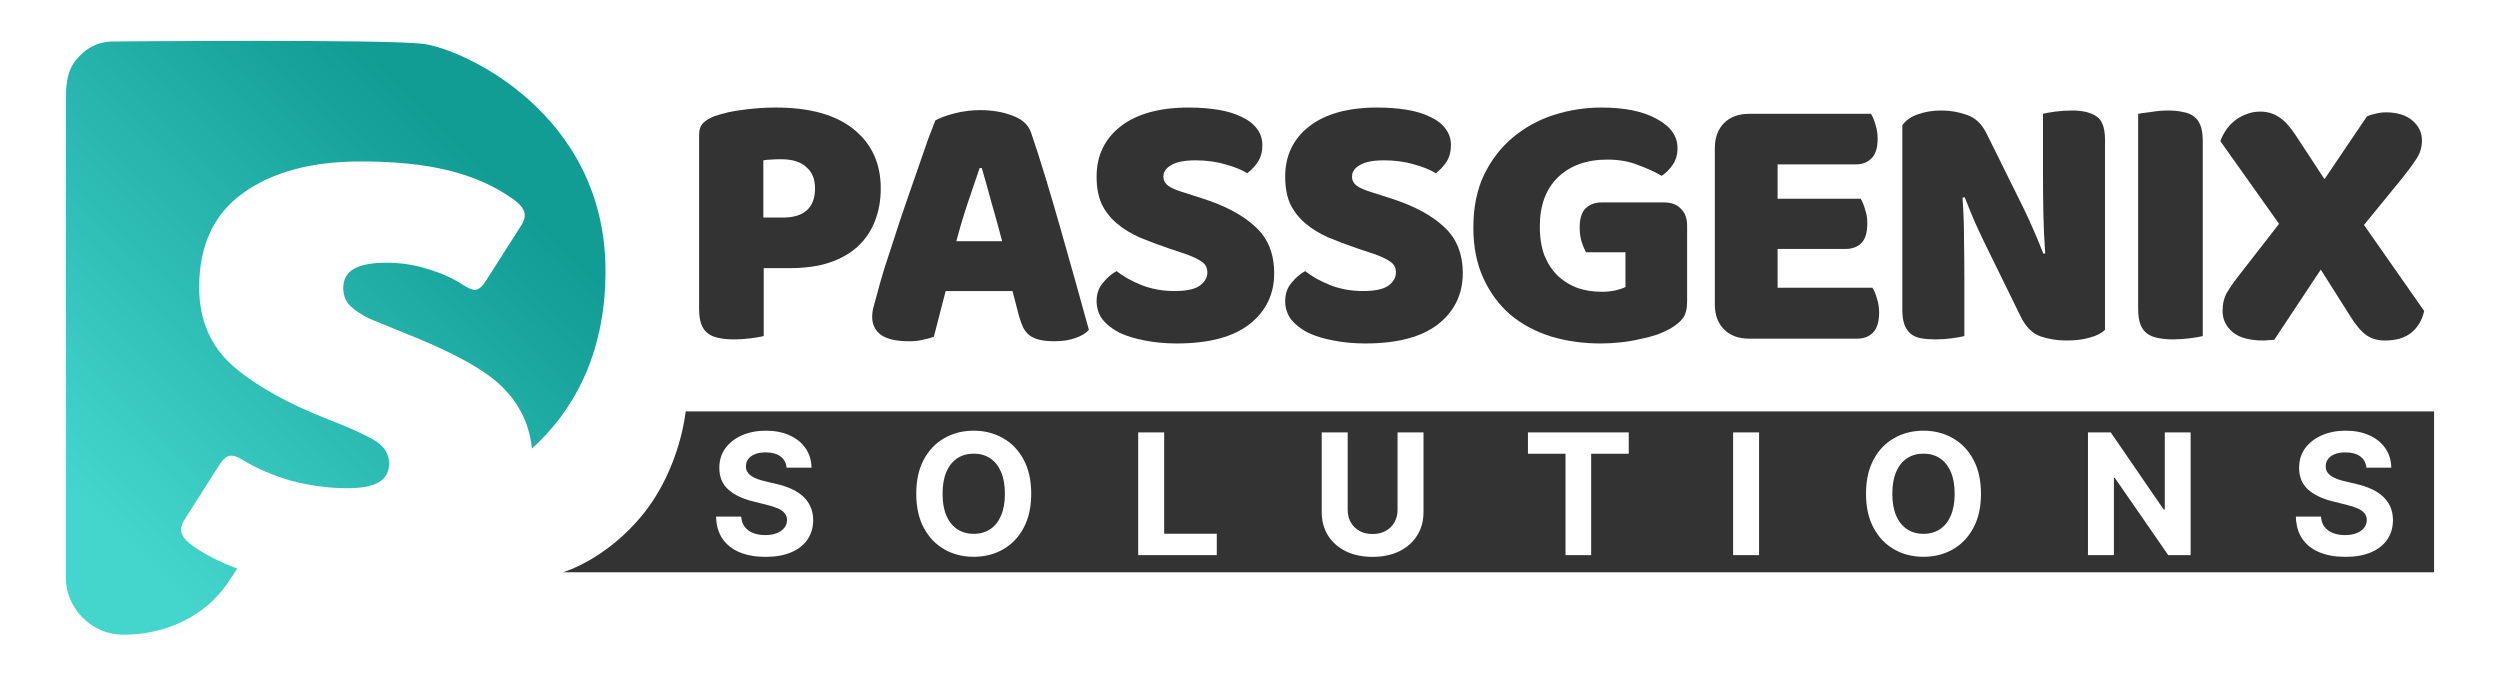 <svg width="1896" height="512" viewBox="0 0 1896 512" fill="none" xmlns="http://www.w3.org/2000/svg">
<path fill-rule="evenodd" clip-rule="evenodd" d="M50 439.189C50 459.145 67.46 481.369 93.65 481.369C126.387 481.369 155.487 466.855 171.856 443.271C174.314 439.73 177.067 435.6 179.941 431.157C166.936 426.415 155.781 420.748 146.475 414.156C140.379 409.889 137.33 405.774 137.33 401.811C137.33 399.068 138.397 396.172 140.531 393.124L167.05 351.516C169.794 347.554 172.537 345.572 175.28 345.572C177.719 345.572 180.615 346.639 183.968 348.773C194.941 355.479 207.439 360.813 221.46 364.776C235.787 368.434 249.656 370.263 263.068 370.263C274.346 370.263 282.424 368.738 287.301 365.69C292.483 362.642 295.074 357.917 295.074 351.516C295.074 344.505 291.721 338.866 285.015 334.599C278.309 330.331 266.726 324.997 250.266 318.596C219.479 306.708 195.246 293.296 177.566 278.36C159.887 263.119 151.047 243.001 151.047 218.006C151.047 186.305 162.021 162.529 183.968 146.678C206.219 130.523 236.091 122.445 273.584 122.445C299.798 122.445 322.05 124.732 340.339 129.304C358.933 133.876 375.089 141.039 388.805 150.794C394.902 155.061 397.95 159.176 397.95 163.139C397.95 165.882 396.883 168.778 394.749 171.826L368.23 213.434C365.487 217.701 362.743 219.835 360 219.835C358.171 219.835 355.275 218.616 351.313 216.177C343.997 211.3 335.31 207.337 325.251 204.289C315.192 200.936 304.371 199.26 292.788 199.26C282.119 199.26 274.041 200.784 268.555 203.832C263.068 206.88 260.325 211.757 260.325 218.463C260.325 223.95 262.153 228.522 265.811 232.18C269.774 235.838 274.651 239.038 280.443 241.782C286.234 244.22 296.293 248.335 310.62 254.127C333.481 263.271 351.465 272.111 364.572 280.646C377.68 288.876 387.586 298.935 394.292 310.823C399.023 318.994 402.085 328.758 403.478 340.115C432.993 313.459 459.218 270.961 459.218 205.614C459.218 85.153 350.093 36.896 320.993 33.268C291.893 29.639 86.375 31.453 86.375 31.453C73.644 31.453 64.55 36.896 57.275 45.967C50 55.038 50 67.737 50 74.994V439.189Z" fill="url(#paint0_linear_14_70)"/>
<path d="M593.76 165C601.6 165 607.573 163.227 611.68 159.68C615.973 155.947 618.12 150.347 618.12 142.88C618.12 135.787 615.88 130.373 611.4 126.64C607.107 122.72 600.76 120.76 592.36 120.76C589.373 120.76 586.853 120.853 584.8 121.04C582.933 121.04 580.973 121.227 578.92 121.6V165H593.76ZM579.2 254.88C577.147 255.44 573.88 256 569.4 256.56C565.107 257.12 560.813 257.4 556.52 257.4C552.227 257.4 548.4 257.027 545.04 256.28C541.867 255.72 539.16 254.6 536.92 252.92C534.68 251.24 533 248.907 531.88 245.92C530.76 242.933 530.2 239.013 530.2 234.16V102.28C530.2 98.36 531.227 95.373 533.28 93.32C535.52 91.08 538.507 89.307 542.24 88C548.587 85.76 555.773 84.173 563.8 83.24C572.013 82.12 580.227 81.56 588.44 81.56C614.2 81.56 633.893 87.067 647.52 98.08C661.147 109.093 667.96 124.027 667.96 142.88C667.96 152.027 666.467 160.333 663.48 167.8C660.68 175.08 656.387 181.427 650.6 186.84C645 192.067 637.813 196.173 629.04 199.16C620.453 201.96 610.467 203.36 599.08 203.36H579.2V254.88Z" fill="#333333"/>
<path d="M709.339 91.36C712.512 89.493 717.272 87.72 723.619 86.04C730.152 84.36 736.685 83.52 743.219 83.52C752.552 83.52 760.765 84.92 767.859 87.72C775.139 90.333 779.805 94.533 781.859 100.32C785.219 110.027 788.859 121.32 792.779 134.2C796.699 147.08 800.619 160.427 804.539 174.24C808.459 187.867 812.285 201.4 816.019 214.84C819.752 228.093 823.019 239.853 825.819 250.12C823.579 252.733 820.219 254.787 815.739 256.28C811.259 257.96 805.939 258.8 799.779 258.8C795.299 258.8 791.472 258.427 788.299 257.68C785.312 256.933 782.792 255.813 780.739 254.32C778.872 252.827 777.285 250.867 775.979 248.44C774.859 246.013 773.832 243.213 772.899 240.04L767.859 220.72H717.179C715.685 226.32 714.192 232.107 712.699 238.08C711.205 244.053 709.712 249.84 708.219 255.44C705.605 256.373 702.805 257.12 699.819 257.68C697.019 258.427 693.565 258.8 689.459 258.8C679.939 258.8 672.845 257.213 668.179 254.04C663.699 250.68 661.459 246.107 661.459 240.32C661.459 237.707 661.832 235.093 662.579 232.48C663.325 229.867 664.165 226.787 665.099 223.24C666.405 218.2 668.179 211.947 670.419 204.48C672.845 197.013 675.459 188.987 678.259 180.4C681.059 171.627 684.045 162.667 687.219 153.52C690.392 144.373 693.379 135.787 696.179 127.76C698.979 119.547 701.499 112.267 703.739 105.92C706.165 99.573 708.032 94.72 709.339 91.36ZM742.939 127.48C740.325 135.32 737.339 144.093 733.979 153.8C730.805 163.32 727.912 173.027 725.299 182.92H760.019C757.405 172.84 754.699 163.04 751.899 153.52C749.285 143.813 746.859 135.133 744.619 127.48H742.939Z" fill="#333333"/>
<path d="M886.819 188.52C878.606 185.72 871.139 182.92 864.419 180.12C857.699 177.133 851.913 173.587 847.059 169.48C842.206 165.373 838.379 160.52 835.579 154.92C832.966 149.133 831.659 142.133 831.659 133.92C831.659 118.053 837.726 105.36 849.859 95.84C862.179 86.32 879.353 81.56 901.379 81.56C909.406 81.56 916.873 82.12 923.779 83.24C930.686 84.36 936.566 86.133 941.419 88.56C946.459 90.8 950.379 93.787 953.179 97.52C955.979 101.067 957.379 105.267 957.379 110.12C957.379 114.973 956.259 119.173 954.019 122.72C951.779 126.08 949.073 128.973 945.899 131.4C941.793 128.787 936.286 126.547 929.379 124.68C922.473 122.627 914.913 121.6 906.699 121.6C898.299 121.6 892.139 122.813 888.219 125.24C884.299 127.48 882.339 130.373 882.339 133.92C882.339 136.72 883.553 139.053 885.979 140.92C888.406 142.6 892.046 144.187 896.899 145.68L911.739 150.44C929.286 156.04 942.726 163.227 952.059 172C961.579 180.587 966.339 192.347 966.339 207.28C966.339 223.147 960.086 236.027 947.579 245.92C935.073 255.627 916.686 260.48 892.419 260.48C883.833 260.48 875.806 259.733 868.339 258.24C861.059 256.933 854.619 254.973 849.019 252.36C843.606 249.56 839.313 246.2 836.139 242.28C833.153 238.173 831.659 233.507 831.659 228.28C831.659 222.867 833.246 218.293 836.419 214.56C839.593 210.64 843.046 207.653 846.779 205.6C852.006 209.707 858.353 213.253 865.819 216.24C873.473 219.227 881.779 220.72 890.739 220.72C899.886 220.72 906.326 219.32 910.059 216.52C913.793 213.72 915.659 210.453 915.659 206.72C915.659 202.987 914.166 200.187 911.179 198.32C908.193 196.267 903.993 194.307 898.579 192.44L886.819 188.52Z" fill="#333333"/>
<path d="M1029.84 188.52C1021.62 185.72 1014.16 182.92 1007.44 180.12C1000.72 177.133 994.931 173.587 990.078 169.48C985.225 165.373 981.398 160.52 978.598 154.92C975.985 149.133 974.678 142.133 974.678 133.92C974.678 118.053 980.745 105.36 992.878 95.84C1005.2 86.32 1022.37 81.56 1044.4 81.56C1052.42 81.56 1059.89 82.12 1066.8 83.24C1073.7 84.36 1079.58 86.133 1084.44 88.56C1089.48 90.8 1093.4 93.787 1096.2 97.52C1099 101.067 1100.4 105.267 1100.4 110.12C1100.4 114.973 1099.28 119.173 1097.04 122.72C1094.8 126.08 1092.09 128.973 1088.92 131.4C1084.81 128.787 1079.3 126.547 1072.4 124.68C1065.49 122.627 1057.93 121.6 1049.72 121.6C1041.32 121.6 1035.16 122.813 1031.24 125.24C1027.32 127.48 1025.36 130.373 1025.36 133.92C1025.36 136.72 1026.57 139.053 1029 140.92C1031.42 142.6 1035.06 144.187 1039.92 145.68L1054.76 150.44C1072.3 156.04 1085.74 163.227 1095.08 172C1104.6 180.587 1109.36 192.347 1109.36 207.28C1109.36 223.147 1103.1 236.027 1090.6 245.92C1078.09 255.627 1059.7 260.48 1035.44 260.48C1026.85 260.48 1018.82 259.733 1011.36 258.24C1004.08 256.933 997.638 254.973 992.038 252.36C986.625 249.56 982.331 246.2 979.158 242.28C976.171 238.173 974.678 233.507 974.678 228.28C974.678 222.867 976.265 218.293 979.438 214.56C982.611 210.64 986.065 207.653 989.798 205.6C995.025 209.707 1001.37 213.253 1008.84 216.24C1016.49 219.227 1024.8 220.72 1033.76 220.72C1042.9 220.72 1049.34 219.32 1053.08 216.52C1056.81 213.72 1058.68 210.453 1058.68 206.72C1058.68 202.987 1057.18 200.187 1054.2 198.32C1051.21 196.267 1047.01 194.307 1041.6 192.44L1029.84 188.52Z" fill="#333333"/>
<path d="M1279.51 228.28C1279.51 234.067 1278.48 238.36 1276.43 241.16C1274.38 243.96 1271.11 246.667 1266.63 249.28C1264.02 250.773 1260.75 252.267 1256.83 253.76C1252.91 255.067 1248.62 256.187 1243.95 257.12C1239.28 258.24 1234.34 259.08 1229.11 259.64C1224.07 260.2 1219.03 260.48 1213.99 260.48C1200.55 260.48 1187.95 258.707 1176.19 255.16C1164.43 251.427 1154.16 245.92 1145.39 238.64C1136.8 231.173 1129.99 221.933 1124.95 210.92C1119.91 199.907 1117.39 187.12 1117.39 172.56C1117.39 157.253 1120.1 143.907 1125.51 132.52C1131.11 121.133 1138.39 111.707 1147.35 104.24C1156.5 96.587 1166.86 90.893 1178.43 87.16C1190.19 83.427 1202.23 81.56 1214.55 81.56C1232.28 81.56 1246.28 84.453 1256.55 90.24C1267 95.84 1272.23 103.213 1272.23 112.36C1272.23 117.213 1271.02 121.413 1268.59 124.96C1266.16 128.507 1263.36 131.307 1260.19 133.36C1255.52 130.56 1249.64 127.853 1242.55 125.24C1235.64 122.44 1227.8 121.04 1219.03 121.04C1203.35 121.04 1190.84 125.52 1181.51 134.48C1172.36 143.44 1167.79 155.853 1167.79 171.72C1167.79 180.307 1169 187.773 1171.43 194.12C1174.04 200.28 1177.5 205.413 1181.79 209.52C1186.08 213.44 1191.03 216.427 1196.63 218.48C1202.23 220.347 1208.2 221.28 1214.55 221.28C1218.66 221.28 1222.3 220.907 1225.47 220.16C1228.64 219.413 1231.07 218.573 1232.75 217.64V191.32H1202.79C1201.67 189.267 1200.55 186.56 1199.43 183.2C1198.5 179.84 1198.03 176.293 1198.03 172.56C1198.03 165.84 1199.52 160.987 1202.51 158C1205.68 155.013 1209.7 153.52 1214.55 153.52H1261.87C1267.47 153.52 1271.76 155.107 1274.75 158.28C1277.92 161.267 1279.51 165.56 1279.51 171.16V228.28Z" fill="#333333"/>
<path d="M1300.53 112.36C1300.53 104.333 1302.86 97.987 1307.53 93.32C1312.19 88.653 1318.54 86.32 1326.57 86.32H1418.97C1420.27 88.373 1421.39 91.08 1422.33 94.44C1423.45 97.8 1424.01 101.347 1424.01 105.08C1424.01 112.173 1422.42 117.213 1419.25 120.2C1416.26 123.187 1412.25 124.68 1407.21 124.68H1348.13V150.72H1411.13C1412.43 152.773 1413.55 155.48 1414.49 158.84C1415.61 162.013 1416.17 165.467 1416.17 169.2C1416.17 176.293 1414.67 181.333 1411.69 184.32C1408.7 187.307 1404.69 188.8 1399.65 188.8H1348.13V218.2H1420.09C1421.39 220.253 1422.51 222.96 1423.45 226.32C1424.57 229.68 1425.13 233.227 1425.13 236.96C1425.13 244.053 1423.54 249.187 1420.37 252.36C1417.38 255.347 1413.37 256.84 1408.33 256.84H1326.57C1318.54 256.84 1312.19 254.507 1307.53 249.84C1302.86 245.173 1300.53 238.827 1300.53 230.8V112.36Z" fill="#333333"/>
<path d="M1596.45 250.12C1593.83 252.733 1590.01 254.693 1584.97 256C1580.11 257.493 1574.23 258.24 1567.33 258.24C1560.42 258.24 1553.89 257.213 1547.73 255.16C1541.57 253.107 1536.53 248.16 1532.61 240.32L1504.89 183.76C1502.09 177.973 1499.57 172.56 1497.33 167.52C1495.09 162.293 1492.66 156.32 1490.05 149.6L1488.37 149.88C1489.11 159.96 1489.49 170.227 1489.49 180.68C1489.67 191.133 1489.77 201.4 1489.77 211.48V254.88C1487.71 255.44 1484.54 256 1480.25 256.56C1476.14 257.12 1472.03 257.4 1467.93 257.4C1463.82 257.4 1460.18 257.12 1457.01 256.56C1453.83 256 1451.22 254.88 1449.17 253.2C1447.11 251.52 1445.53 249.28 1444.41 246.48C1443.29 243.493 1442.73 239.667 1442.73 235V95C1445.34 91.267 1449.35 88.467 1454.77 86.6C1460.18 84.733 1465.97 83.8 1472.13 83.8C1479.03 83.8 1485.57 84.92 1491.73 87.16C1498.07 89.213 1503.11 94.067 1506.85 101.72L1534.85 158.28C1537.65 164.067 1540.17 169.573 1542.41 174.8C1544.65 179.84 1547.07 185.72 1549.69 192.44L1551.09 192.16C1550.34 182.08 1549.87 172 1549.69 161.92C1549.5 151.84 1549.41 141.76 1549.41 131.68V86.32C1551.46 85.76 1554.54 85.2 1558.65 84.64C1562.94 84.08 1567.14 83.8 1571.25 83.8C1579.46 83.8 1585.71 85.293 1590.01 88.28C1594.3 91.08 1596.45 97.053 1596.45 106.2V250.12Z" fill="#333333"/>
<path d="M1670.57 254.88C1668.51 255.44 1665.25 256 1660.77 256.56C1656.47 257.12 1652.18 257.4 1647.89 257.4C1643.59 257.4 1639.77 257.027 1636.41 256.28C1633.23 255.72 1630.53 254.6 1628.29 252.92C1626.05 251.24 1624.37 248.907 1623.25 245.92C1622.13 242.933 1621.57 239.013 1621.57 234.16V86.32C1623.62 85.947 1626.89 85.48 1631.37 84.92C1635.85 84.173 1640.14 83.8 1644.25 83.8C1648.54 83.8 1652.27 84.173 1655.45 84.92C1658.81 85.48 1661.61 86.6 1663.85 88.28C1666.09 89.96 1667.77 92.293 1668.89 95.28C1670.01 98.267 1670.57 102.187 1670.57 107.04V254.88Z" fill="#333333"/>
<path d="M1683.92 107.04C1684.85 104.427 1686.16 101.813 1687.84 99.2C1689.52 96.587 1691.57 94.253 1694 92.2C1696.61 89.96 1699.6 88.187 1702.96 86.88C1706.32 85.387 1710.05 84.64 1714.16 84.64C1719.57 84.64 1724.33 86.04 1728.44 88.84C1732.54 91.453 1736.74 96.027 1741.04 102.56L1762.88 135.88L1795.08 88.28C1796.57 87.533 1798.62 86.88 1801.24 86.32C1804.04 85.573 1806.74 85.2 1809.36 85.2C1817.94 85.2 1824.66 87.253 1829.52 91.36C1834.37 95.467 1836.8 100.507 1836.8 106.48C1836.8 111.707 1835.4 116.373 1832.6 120.48C1829.98 124.587 1826.34 129.533 1821.68 135.32L1792.84 170.6L1838.48 235.84C1836.98 242.747 1833.72 248.253 1828.68 252.36C1823.82 256.28 1817.2 258.24 1808.8 258.24C1803.38 258.24 1798.72 256.933 1794.8 254.32C1790.88 251.52 1786.86 246.853 1782.76 240.32L1760.08 204.48L1724.8 257.68C1723.3 257.867 1721.9 257.96 1720.6 257.96C1719.29 258.147 1717.98 258.24 1716.68 258.24C1706.04 258.24 1698.2 256.093 1693.16 251.8C1688.12 247.507 1685.6 242.187 1685.6 235.84C1685.6 230.427 1686.72 225.76 1688.96 221.84C1691.38 217.733 1694.74 212.973 1699.04 207.56L1728.44 169.76L1683.92 107.04Z" fill="#333333"/>
<path fill-rule="evenodd" clip-rule="evenodd" d="M488.066 389.5C516.078 354.5 520 312 520 312H1846V434H520H427C427 434 460.054 424.5 488.066 389.5ZM596.591 354.682C596.227 351.015 594.667 348.167 591.909 346.136C589.151 344.106 585.409 343.091 580.682 343.091C577.47 343.091 574.757 343.545 572.545 344.454C570.333 345.333 568.636 346.56 567.454 348.136C566.303 349.712 565.727 351.5 565.727 353.5C565.667 355.167 566.015 356.621 566.773 357.864C567.561 359.106 568.636 360.182 570 361.091C571.364 361.97 572.939 362.742 574.727 363.409C576.515 364.045 578.424 364.591 580.454 365.045L588.818 367.045C592.879 367.954 596.606 369.167 600 370.682C603.394 372.197 606.333 374.06 608.818 376.273C611.303 378.485 613.227 381.091 614.591 384.091C615.985 387.091 616.697 390.53 616.727 394.409C616.697 400.106 615.242 405.045 612.364 409.227C609.515 413.379 605.394 416.606 600 418.909C594.636 421.182 588.167 422.318 580.591 422.318C573.076 422.318 566.53 421.167 560.954 418.864C555.409 416.56 551.076 413.151 547.954 408.636C544.864 404.091 543.242 398.47 543.091 391.773H562.136C562.348 394.894 563.242 397.5 564.818 399.591C566.424 401.651 568.561 403.212 571.227 404.273C573.924 405.303 576.97 405.818 580.364 405.818C583.697 405.818 586.591 405.333 589.045 404.364C591.53 403.394 593.454 402.045 594.818 400.318C596.182 398.591 596.864 396.606 596.864 394.364C596.864 392.273 596.242 390.515 595 389.091C593.788 387.667 592 386.454 589.636 385.454C587.303 384.454 584.439 383.545 581.045 382.727L570.909 380.182C563.061 378.273 556.864 375.288 552.318 371.227C547.773 367.167 545.515 361.697 545.545 354.818C545.515 349.182 547.015 344.257 550.045 340.045C553.106 335.833 557.303 332.545 562.636 330.182C567.97 327.818 574.03 326.636 580.818 326.636C587.727 326.636 593.757 327.818 598.909 330.182C604.091 332.545 608.121 335.833 611 340.045C613.879 344.257 615.364 349.136 615.454 354.682H596.591ZM782.071 374.454C782.071 384.606 780.147 393.242 776.299 400.364C772.48 407.485 767.268 412.924 760.662 416.682C754.086 420.409 746.692 422.273 738.48 422.273C730.208 422.273 722.783 420.394 716.208 416.636C709.632 412.879 704.435 407.439 700.617 400.318C696.799 393.197 694.889 384.576 694.889 374.454C694.889 364.303 696.799 355.667 700.617 348.545C704.435 341.424 709.632 336 716.208 332.273C722.783 328.515 730.208 326.636 738.48 326.636C746.692 326.636 754.086 328.515 760.662 332.273C767.268 336 772.48 341.424 776.299 348.545C780.147 355.667 782.071 364.303 782.071 374.454ZM762.117 374.454C762.117 367.879 761.132 362.333 759.162 357.818C757.223 353.303 754.48 349.879 750.935 347.545C747.389 345.212 743.238 344.045 738.48 344.045C733.723 344.045 729.571 345.212 726.026 347.545C722.48 349.879 719.723 353.303 717.753 357.818C715.814 362.333 714.844 367.879 714.844 374.454C714.844 381.03 715.814 386.576 717.753 391.091C719.723 395.606 722.48 399.03 726.026 401.364C729.571 403.697 733.723 404.864 738.48 404.864C743.238 404.864 747.389 403.697 750.935 401.364C754.48 399.03 757.223 395.606 759.162 391.091C761.132 386.576 762.117 381.03 762.117 374.454ZM882.893 327.909H863.211V421H922.802V404.773H882.893V327.909ZM1059.9 327.909H1079.58V388.364C1079.58 395.151 1077.96 401.091 1074.71 406.182C1071.5 411.273 1067 415.242 1061.21 418.091C1055.43 420.909 1048.68 422.318 1040.99 422.318C1033.26 422.318 1026.5 420.909 1020.71 418.091C1014.93 415.242 1010.43 411.273 1007.21 406.182C1004 401.091 1002.4 395.151 1002.4 388.364V327.909H1022.08V386.682C1022.08 390.227 1022.85 393.379 1024.4 396.136C1025.97 398.894 1028.18 401.06 1031.03 402.636C1033.88 404.212 1037.2 405 1040.99 405C1044.8 405 1048.12 404.212 1050.94 402.636C1053.79 401.06 1055.99 398.894 1057.53 396.136C1059.11 393.379 1059.9 390.227 1059.9 386.682V327.909ZM1158.79 327.909V344.136H1187.29V421H1206.74V344.136H1235.24V327.909H1158.79ZM1334.07 421H1314.39V327.909H1334.07V421ZM1496.6 400.364C1500.45 393.242 1502.37 384.606 1502.37 374.454C1502.37 364.303 1500.45 355.667 1496.6 348.545C1492.78 341.424 1487.57 336 1480.96 332.273C1474.39 328.515 1466.99 326.636 1458.78 326.636C1450.51 326.636 1443.08 328.515 1436.51 332.273C1429.93 336 1424.73 341.424 1420.92 348.545C1417.1 355.667 1415.19 364.303 1415.19 374.454C1415.19 384.576 1417.1 393.197 1420.92 400.318C1424.73 407.439 1429.93 412.879 1436.51 416.636C1443.08 420.394 1450.51 422.273 1458.78 422.273C1466.99 422.273 1474.39 420.409 1480.96 416.682C1487.57 412.924 1492.78 407.485 1496.6 400.364ZM1479.46 357.818C1481.43 362.333 1482.42 367.879 1482.42 374.454C1482.42 381.03 1481.43 386.576 1479.46 391.091C1477.52 395.606 1474.78 399.03 1471.23 401.364C1467.69 403.697 1463.54 404.864 1458.78 404.864C1454.02 404.864 1449.87 403.697 1446.33 401.364C1442.78 399.03 1440.02 395.606 1438.05 391.091C1436.11 386.576 1435.14 381.03 1435.14 374.454C1435.14 367.879 1436.11 362.333 1438.05 357.818C1440.02 353.303 1442.78 349.879 1446.33 347.545C1449.87 345.212 1454.02 344.045 1458.78 344.045C1463.54 344.045 1467.69 345.212 1471.23 347.545C1474.78 349.879 1477.52 353.303 1479.46 357.818ZM1661.37 421H1644.37L1603.87 362.409H1603.19V421H1583.51V327.909H1600.78L1640.97 386.454H1641.78V327.909H1661.37V421ZM1790.01 346.136C1792.77 348.167 1794.33 351.015 1794.7 354.682H1813.56C1813.47 349.136 1811.98 344.257 1809.1 340.045C1806.23 335.833 1802.2 332.545 1797.01 330.182C1791.86 327.818 1785.83 326.636 1778.92 326.636C1772.14 326.636 1766.07 327.818 1760.74 330.182C1755.41 332.545 1751.21 335.833 1748.15 340.045C1745.12 344.257 1743.62 349.182 1743.65 354.818C1743.62 361.697 1745.88 367.167 1750.42 371.227C1754.97 375.288 1761.17 378.273 1769.01 380.182L1779.15 382.727C1782.54 383.545 1785.41 384.454 1787.74 385.454C1790.1 386.454 1791.89 387.667 1793.1 389.091C1794.35 390.515 1794.97 392.273 1794.97 394.364C1794.97 396.606 1794.29 398.591 1792.92 400.318C1791.56 402.045 1789.64 403.394 1787.15 404.364C1784.7 405.333 1781.8 405.818 1778.47 405.818C1775.07 405.818 1772.03 405.303 1769.33 404.273C1766.67 403.212 1764.53 401.651 1762.92 399.591C1761.35 397.5 1760.45 394.894 1760.24 391.773H1741.2C1741.35 398.47 1742.97 404.091 1746.06 408.636C1749.18 413.151 1753.51 416.56 1759.06 418.864C1764.64 421.167 1771.18 422.318 1778.7 422.318C1786.27 422.318 1792.74 421.182 1798.1 418.909C1803.5 416.606 1807.62 413.379 1810.47 409.227C1813.35 405.045 1814.8 400.106 1814.83 394.409C1814.8 390.53 1814.09 387.091 1812.7 384.091C1811.33 381.091 1809.41 378.485 1806.92 376.273C1804.44 374.06 1801.5 372.197 1798.1 370.682C1794.71 369.167 1790.98 367.954 1786.92 367.045L1778.56 365.045C1776.53 364.591 1774.62 364.045 1772.83 363.409C1771.04 362.742 1769.47 361.97 1768.1 361.091C1766.74 360.182 1765.67 359.106 1764.88 357.864C1764.12 356.621 1763.77 355.167 1763.83 353.5C1763.83 351.5 1764.41 349.712 1765.56 348.136C1766.74 346.56 1768.44 345.333 1770.65 344.454C1772.86 343.545 1775.57 343.091 1778.79 343.091C1783.51 343.091 1787.26 344.106 1790.01 346.136Z" fill="#333333"/>
<defs>
<linearGradient id="paint0_linear_14_70" x1="331.906" y1="90.868" x2="50.714" y2="374.587" gradientUnits="userSpaceOnUse">
<stop stop-color="#119C94"/>
<stop offset="1" stop-color="#44D6CD"/>
</linearGradient>
</defs>
</svg>

